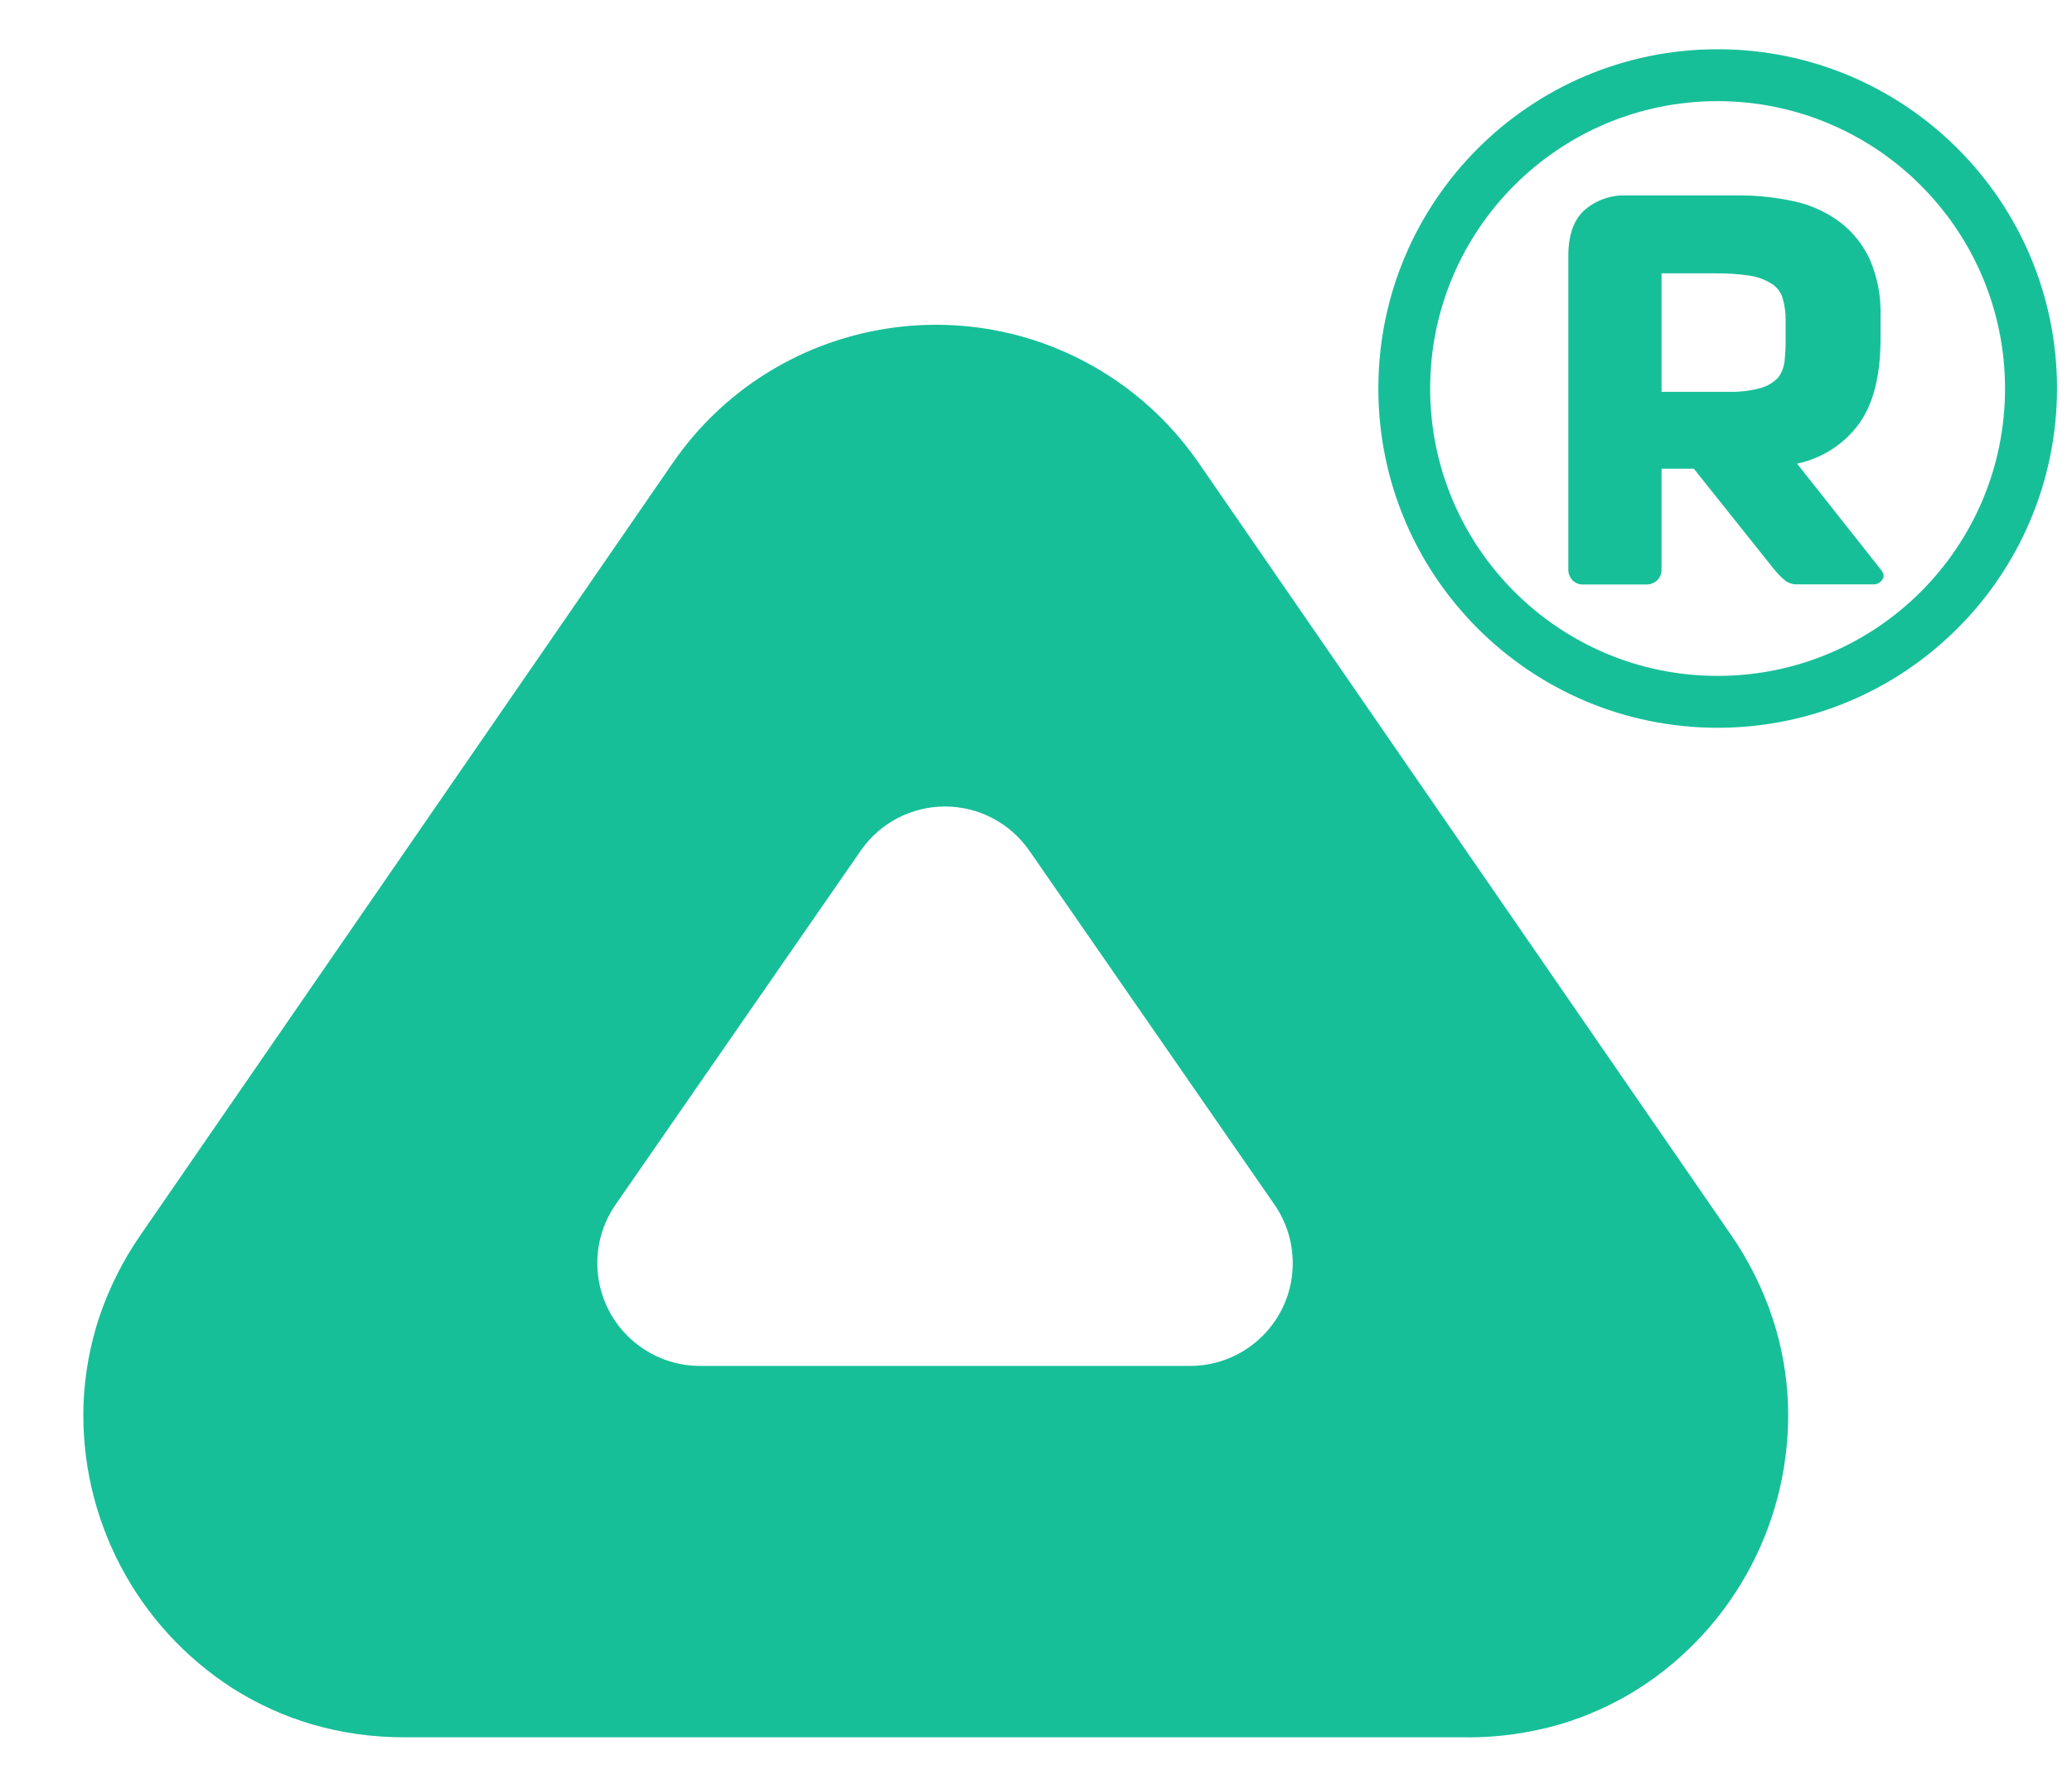 <svg width="22" height="19" viewBox="0 0 22 19" fill="none" xmlns="http://www.w3.org/2000/svg">
<g id="_&#230;&#180;&#185;&#235;&#170;&#131;&#239;&#188;&#153;_92699">
<g id="_&#239;&#167;&#141;&#235;&#141;&#137;&#235;&#146;&#170;??&#230;&#180;&#185;&#235;&#170;&#131;&#239;&#188;&#153;_30485">
<path id="_&#233;&#141;&#174;&#236;&#135;&#168;&#235;&#166;&#176;_3" d="M15.588 18.45H4.284C3.956 18.45 3.63 18.405 3.315 18.313C3.018 18.226 2.736 18.098 2.475 17.933C1.446 17.275 0.842 16.121 0.887 14.901C0.9 14.592 0.956 14.287 1.052 13.993C1.157 13.682 1.304 13.387 1.491 13.117L7.143 4.917C8.206 3.374 10.318 2.986 11.86 4.048C12.2 4.282 12.493 4.577 12.728 4.917L18.381 13.117C18.568 13.387 18.715 13.683 18.819 13.994C18.916 14.287 18.972 14.593 18.984 14.902C19.029 16.122 18.426 17.276 17.397 17.934C17.136 18.099 16.853 18.227 16.557 18.314C16.242 18.405 15.915 18.451 15.587 18.451L15.588 18.45ZM10.035 8.565C9.677 8.565 9.342 8.74 9.139 9.034L6.536 12.793C6.193 13.289 6.317 13.969 6.813 14.312C6.995 14.438 7.21 14.506 7.432 14.506H12.636C13.238 14.506 13.727 14.017 13.726 13.415C13.726 13.192 13.658 12.975 13.532 12.793L10.929 9.034C10.726 8.741 10.392 8.566 10.036 8.565H10.035Z" fill="#17BF98"/>
</g>
<g id="_&#230;&#180;&#185;&#235;&#170;&#131;&#239;&#188;&#153;_88319">
<path id="_?&#226;&#145;&#165;&#235;&#146;&#170;_60278" d="M18.238 7.729C16.247 7.729 14.635 6.117 14.635 4.126C14.635 2.136 16.247 0.523 18.238 0.523C20.228 0.523 21.841 2.136 21.841 4.126C21.838 6.116 20.227 7.728 18.238 7.729ZM18.238 1.074C16.552 1.074 15.185 2.44 15.185 4.126C15.185 5.811 16.552 7.178 18.237 7.178C19.922 7.178 21.289 5.812 21.289 4.126C21.288 2.442 19.922 1.076 18.238 1.074Z" fill="#17BF98"/>
<g id="_&#230;&#180;&#185;&#235;&#170;&#131;&#239;&#188;&#153;_88317">
<path id="_?&#226;&#145;&#165;&#235;&#146;&#170;_60279" d="M18.445 2.075C18.649 2.074 18.854 2.095 19.054 2.139C19.229 2.177 19.393 2.252 19.536 2.359C19.674 2.464 19.783 2.601 19.855 2.759C19.935 2.946 19.973 3.149 19.967 3.353V3.598C19.967 3.99 19.89 4.292 19.737 4.503C19.577 4.72 19.343 4.869 19.081 4.924L19.967 6.045C20.003 6.088 20.01 6.124 19.986 6.157C19.963 6.19 19.924 6.209 19.884 6.206H19.076C19.032 6.206 18.988 6.192 18.953 6.164C18.91 6.129 18.871 6.088 18.836 6.045L17.985 4.978H17.642V6.045C17.644 6.089 17.627 6.132 17.595 6.163C17.564 6.192 17.523 6.208 17.48 6.207H16.809C16.768 6.209 16.727 6.193 16.697 6.163C16.667 6.131 16.651 6.088 16.652 6.045V2.721C16.652 2.493 16.711 2.328 16.829 2.227C16.95 2.124 17.105 2.07 17.265 2.075H18.445V2.075ZM17.642 4.161H18.347C18.466 4.165 18.585 4.151 18.7 4.119C18.769 4.099 18.831 4.061 18.881 4.009C18.917 3.96 18.939 3.903 18.947 3.843C18.955 3.776 18.959 3.709 18.959 3.642V3.407C18.961 3.326 18.95 3.244 18.927 3.165C18.908 3.101 18.865 3.046 18.807 3.011C18.736 2.967 18.657 2.939 18.575 2.927C18.452 2.909 18.329 2.901 18.205 2.903H17.642V4.162V4.161Z" fill="#17BF98"/>
</g>
</g>
</g>
</svg>
